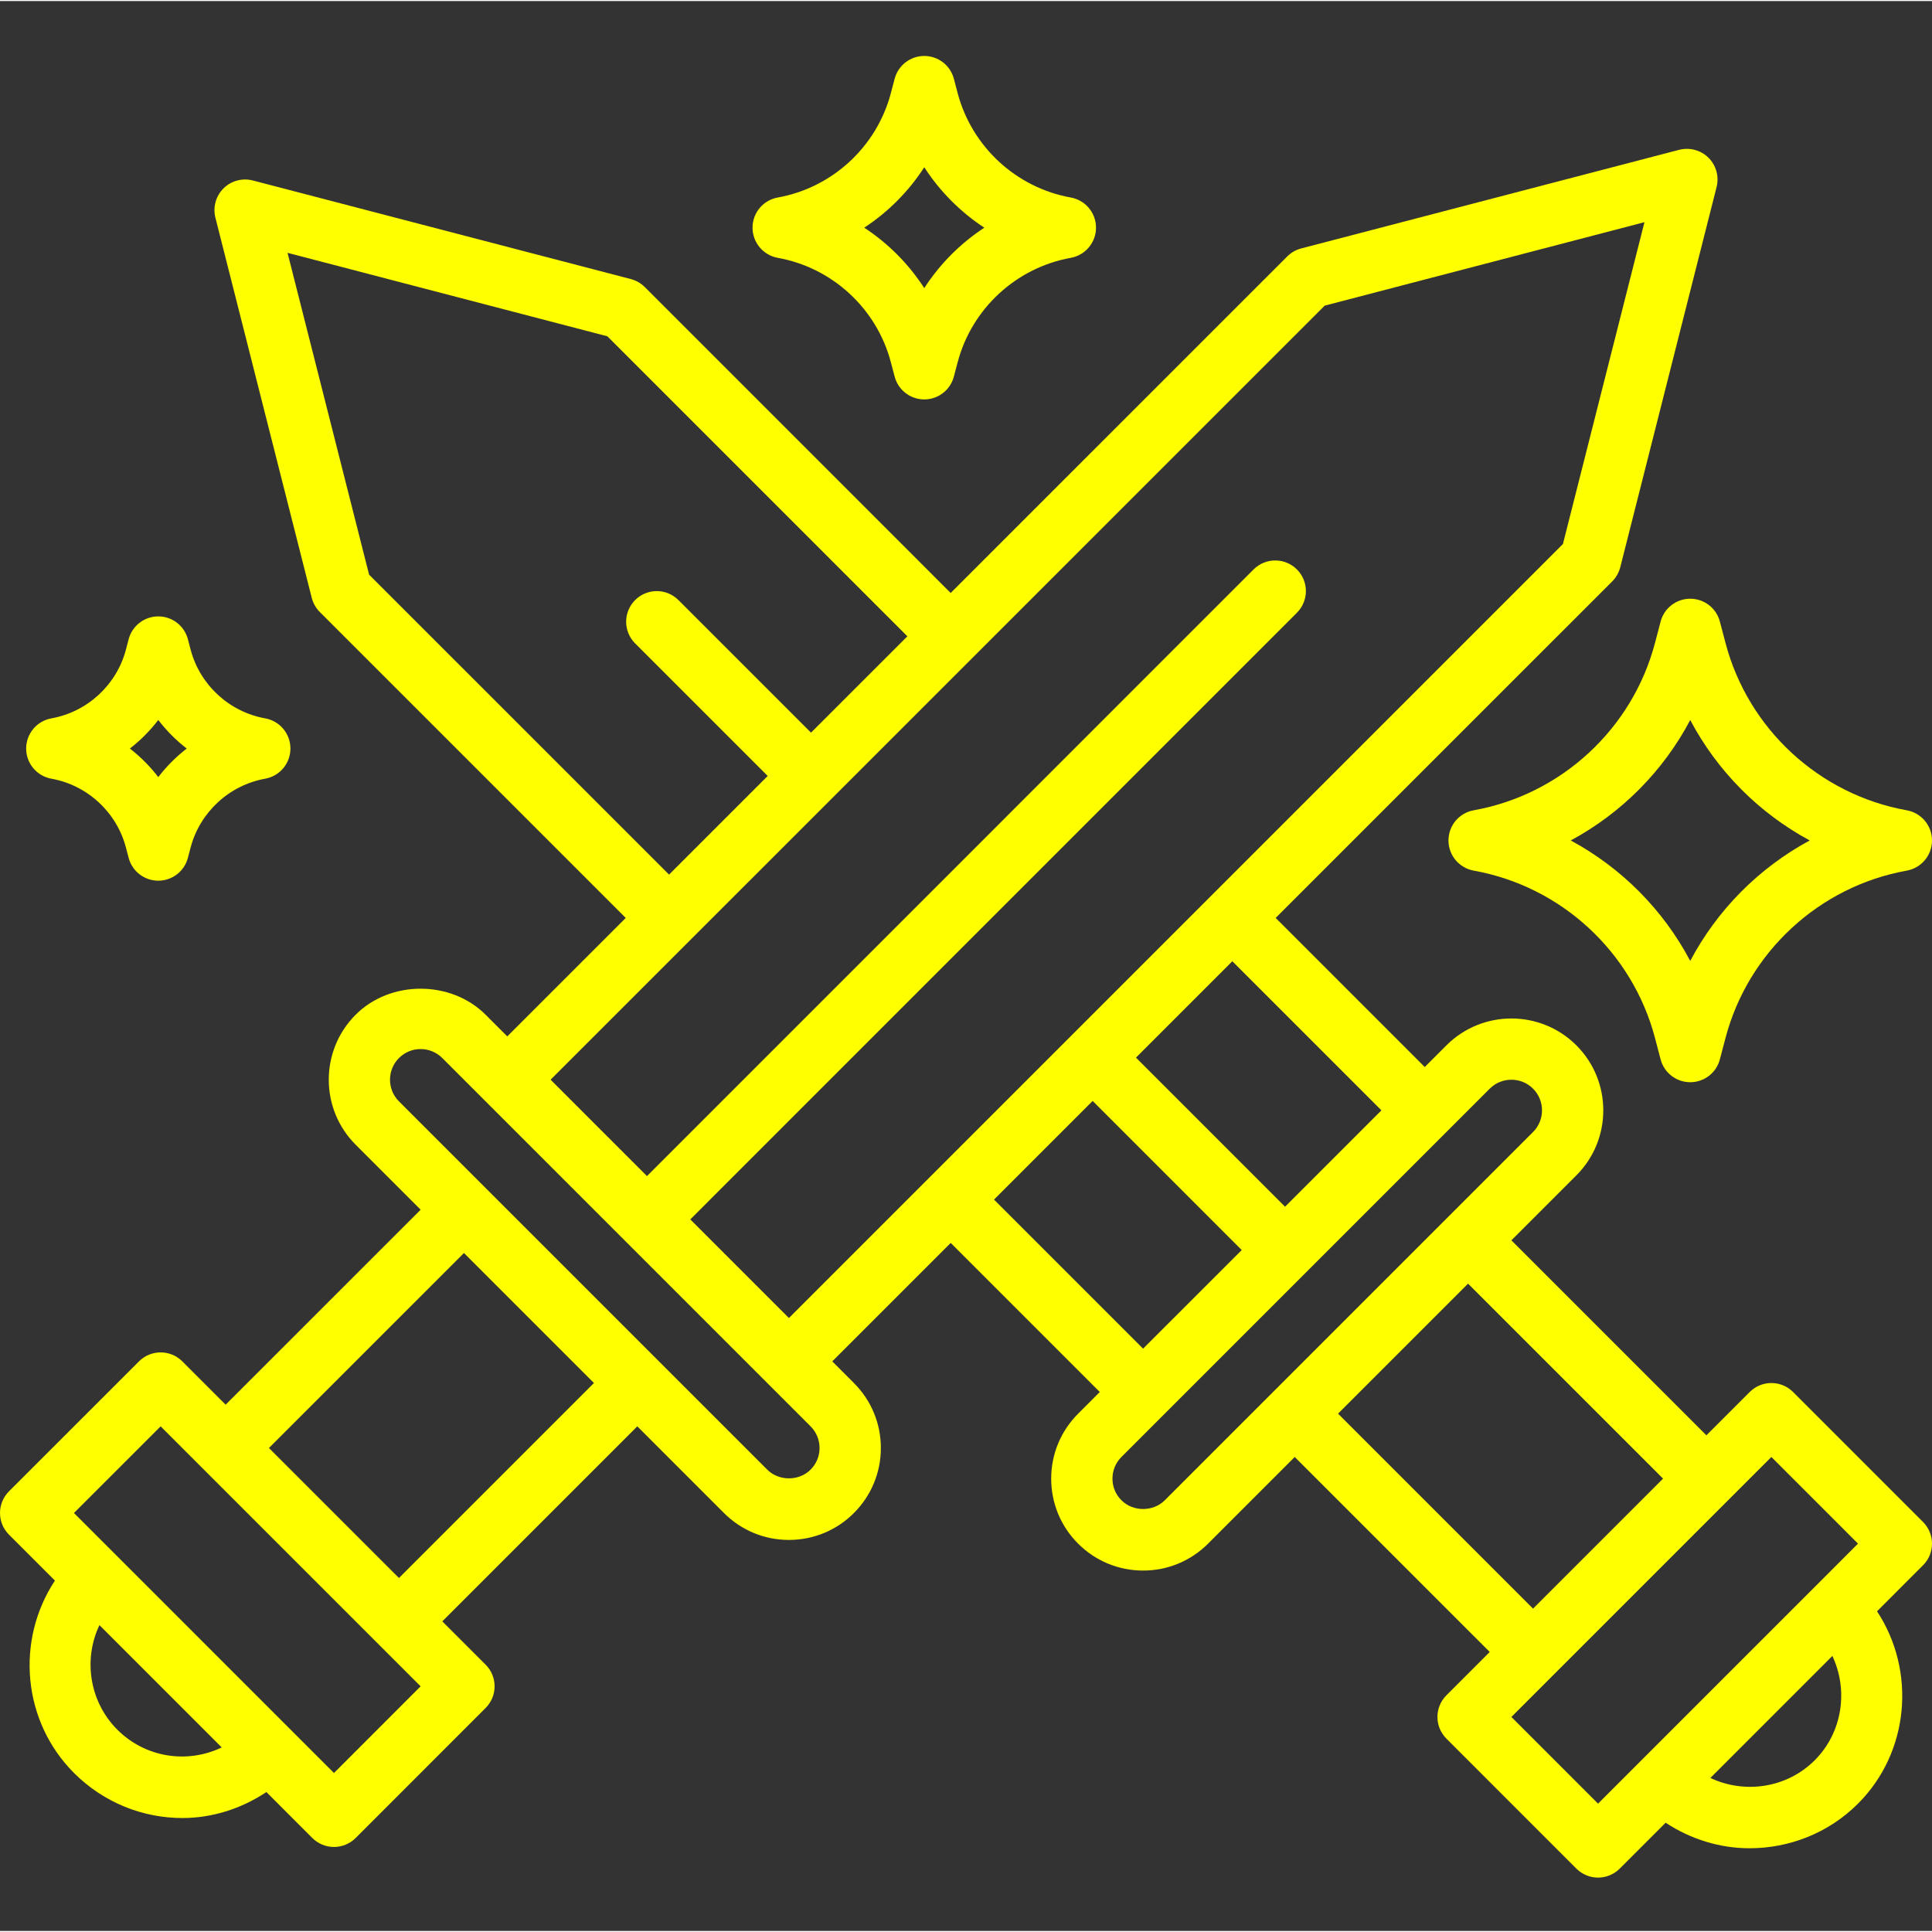 <svg height="430pt" viewBox="0 -12 430.466 430"
     fill="#FFFF00"
     width="430pt"
     xmlns="http://www.w3.org/2000/svg">
    <rect x="0" y="-12" width="430.466" height="430" fill="#333333" stroke="none"/>
    <path d="m399.508 297.914c-2.668-2.664-6.988-2.664-9.652 0l-9.656 9.652-43.449-43.441 14.484-14.484c7.988-7.984 7.988-20.973 0-28.961-7.988-7.984-20.973-7.984-28.961 0l-4.828 4.828-33.215-33.219 74.984-74.98c.875-.867 1.484-1.961 1.793-3.148l21.465-84.734c.594-2.34-.098-4.812-1.805-6.52-1.723-1.699-4.188-2.352-6.543-1.758l-84.219 21.973c-1.176.309-2.238.922-3.098 1.781l-74.988 74.984-68.156-68.16c-.859-.859-1.926-1.473-3.105-1.781l-84.227-21.969c-2.324-.598-4.816.059-6.531 1.758-1.715 1.707-2.398 4.188-1.809 6.527l21.473 84.727c.309 1.188.922 2.281 1.797 3.148l68.156 68.156-26.391 26.391-4.828-4.828c-7.73-7.73-21.246-7.73-28.957 0-7.988 7.988-7.988 20.973 0 28.961l14.48 14.484-43.449 43.441-9.652-9.652c-2.668-2.664-6.988-2.664-9.652 0l-28.969 28.957c-1.281 1.281-2 3.016-2 4.828s.719 3.543 2 4.824l10.238 10.238c-8.82 13.363-7.219 31.402 4.25 42.863 6.652 6.652 15.379 10.039 24.141 10.039 6.52 0 13.008-1.992 18.727-5.785l10.23 10.234c1.281 1.277 3.016 2 4.828 2s3.547-.723 4.828-2l28.957-28.969c2.668-2.668 2.668-6.988 0-9.652l-9.652-9.652 43.449-43.449 19.305 19.309c3.867 3.867 9.012 6 14.48 6 5.473 0 10.621-2.133 14.477-5.996 3.867-3.867 6.004-9.012 6.004-14.484 0-5.469-2.137-10.613-6.004-14.48l-4.824-4.824 26.391-26.391 33.215 33.215-4.824 4.828c-3.867 3.867-6.004 9.012-6.004 14.477 0 5.477 2.137 10.621 5.996 14.48 3.867 3.867 9.012 6 14.484 6 5.469 0 10.613-2.133 14.48-6l19.305-19.305 43.449 43.445-9.652 9.652c-2.668 2.668-2.668 6.988 0 9.656l28.957 28.965c1.281 1.281 3.016 2 4.828 2s3.547-.719 4.828-2l10.23-10.23c5.672 3.73 12.16 5.691 18.699 5.691 8.789 0 17.566-3.34 24.168-9.945 11.48-11.477 12.973-29.562 4.234-42.852l10.246-10.25c2.668-2.664 2.668-6.988 0-9.652zm-91.715-62.754-21.473 21.473-33.215-33.219 21.469-21.469zm-225.555-119.352-18.172-71.707 71.254 18.594 66.848 66.848-21.469 21.465-29.539-29.539c-2.668-2.668-6.988-2.668-9.652 0-2.668 2.664-2.668 6.984 0 9.652l29.539 29.539-21.977 21.977zm-56.098 257.34c-6.203-6.199-7.633-15.625-3.984-23.289l27.25 27.25c-7.668 3.676-16.992 2.316-23.266-3.961zm48.273 9.66-57.934-57.934 19.312-19.305 57.926 57.926zm14.48-43.449-28.969-28.965 43.449-43.445 28.965 28.965zm91.703-24.141c-2.566 2.582-7.059 2.582-9.645 0l-82.059-82.059c-2.66-2.66-2.66-6.992.004-9.652 1.289-1.293 2.996-2 4.82-2 1.82 0 3.535.711 4.828 2l82.059 82.059c1.289 1.293 2 3.008 2 4.828 0 1.828-.707 3.535-2.008 4.824zm-26.793-55.758 135.16-135.168c2.668-2.664 2.668-6.984 0-9.652-2.664-2.664-6.984-2.664-9.652 0l-135.16 135.168-21.473-21.477 172.473-172.465 71.246-18.594-18.164 71.707-172.453 172.453zm67.672-4.414 21.977-21.98 33.215 33.223-21.977 21.973zm38.043 67c-2.586 2.582-7.066 2.594-9.652-.008-1.293-1.285-2-2.992-2-4.82 0-1.816.711-3.531 2-4.824l82.059-82.059c1.332-1.336 3.082-1.996 4.828-1.996s3.492.66 4.824 1.996c2.66 2.66 2.66 6.992 0 9.652zm38.613-19.305 28.965-28.965 43.449 43.441-28.969 28.969zm57.926 86.891-19.305-19.312 57.926-57.926 19.305 19.309zm48.273-9.656c-6.227 6.215-15.613 7.535-23.242 3.934l27.18-27.184c3.598 7.633 2.266 17.051-3.938 23.25zm0 0"/><path d="m173.293 45.215c12.16 2.18 22.055 11.312 25.199 23.266l.84 3.188c.789 3 3.5 5.094 6.602 5.094 3.098 0 5.812-2.098 6.598-5.094l.84-3.188c3.156-11.953 13.051-21.086 25.207-23.266 3.254-.59 5.621-3.414 5.621-6.723 0-3.309-2.367-6.133-5.621-6.719-12.156-2.18-22.051-11.316-25.207-23.262l-.84-3.191c-.785-2.996-3.5-5.086-6.598-5.086-3.102 0-5.812 2.094-6.602 5.086l-.84 3.191c-3.145 11.945-13.031 21.082-25.199 23.262-3.254.586-5.621 3.41-5.621 6.719 0 3.309 2.367 6.137 5.621 6.723zm32.641-20.18c3.473 5.371 8.047 9.965 13.379 13.461-5.332 3.5-9.906 8.086-13.379 13.461-3.473-5.375-8.039-9.961-13.375-13.461 5.336-3.496 9.902-8.086 13.375-13.461zm0 0"/><path d="m376.602 121.168c-3.102 0-5.816 2.086-6.602 5.086l-1.258 4.781c-5.043 19.152-20.895 33.777-40.387 37.273-3.254.578-5.621 3.41-5.621 6.719s2.367 6.133 5.621 6.723c19.492 3.492 35.344 18.125 40.387 37.277l1.258 4.781c.785 3 3.5 5.086 6.602 5.086 3.098 0 5.812-2.086 6.598-5.086l1.262-4.781c5.043-19.152 20.898-33.785 40.383-37.277 3.254-.59 5.621-3.414 5.621-6.723s-2.367-6.141-5.621-6.719c-19.492-3.496-35.34-18.121-40.383-37.273l-1.262-4.781c-.785-3-3.5-5.086-6.598-5.086zm26.617 53.859c-11.281 6.094-20.594 15.441-26.621 26.836-6.02-11.395-15.332-20.742-26.621-26.836 11.289-6.086 20.602-15.434 26.621-26.828 6.027 11.395 15.34 20.742 26.621 26.828zm0 0"/><path d="m11.445 161.266c8.02 1.441 14.543 7.461 16.613 15.34l.605 2.301c.789 3 3.5 5.086 6.602 5.086 3.098 0 5.812-2.086 6.598-5.086l.605-2.301c2.082-7.879 8.602-13.898 16.621-15.34 3.254-.586 5.621-3.41 5.621-6.719s-2.367-6.133-5.621-6.723c-8.02-1.438-14.547-7.453-16.621-15.332l-.605-2.301c-.785-3-3.5-5.086-6.598-5.086-3.102 0-5.812 2.09-6.602 5.086l-.605 2.309c-2.074 7.871-8.594 13.887-16.613 15.324-3.25.59-5.617 3.414-5.617 6.723s2.367 6.137 5.617 6.719zm23.82-13.078c1.832 2.387 3.961 4.527 6.336 6.359-2.375 1.84-4.504 3.98-6.336 6.363-1.824-2.383-3.953-4.52-6.324-6.363 2.371-1.832 4.496-3.973 6.324-6.359zm0 0"/></svg>